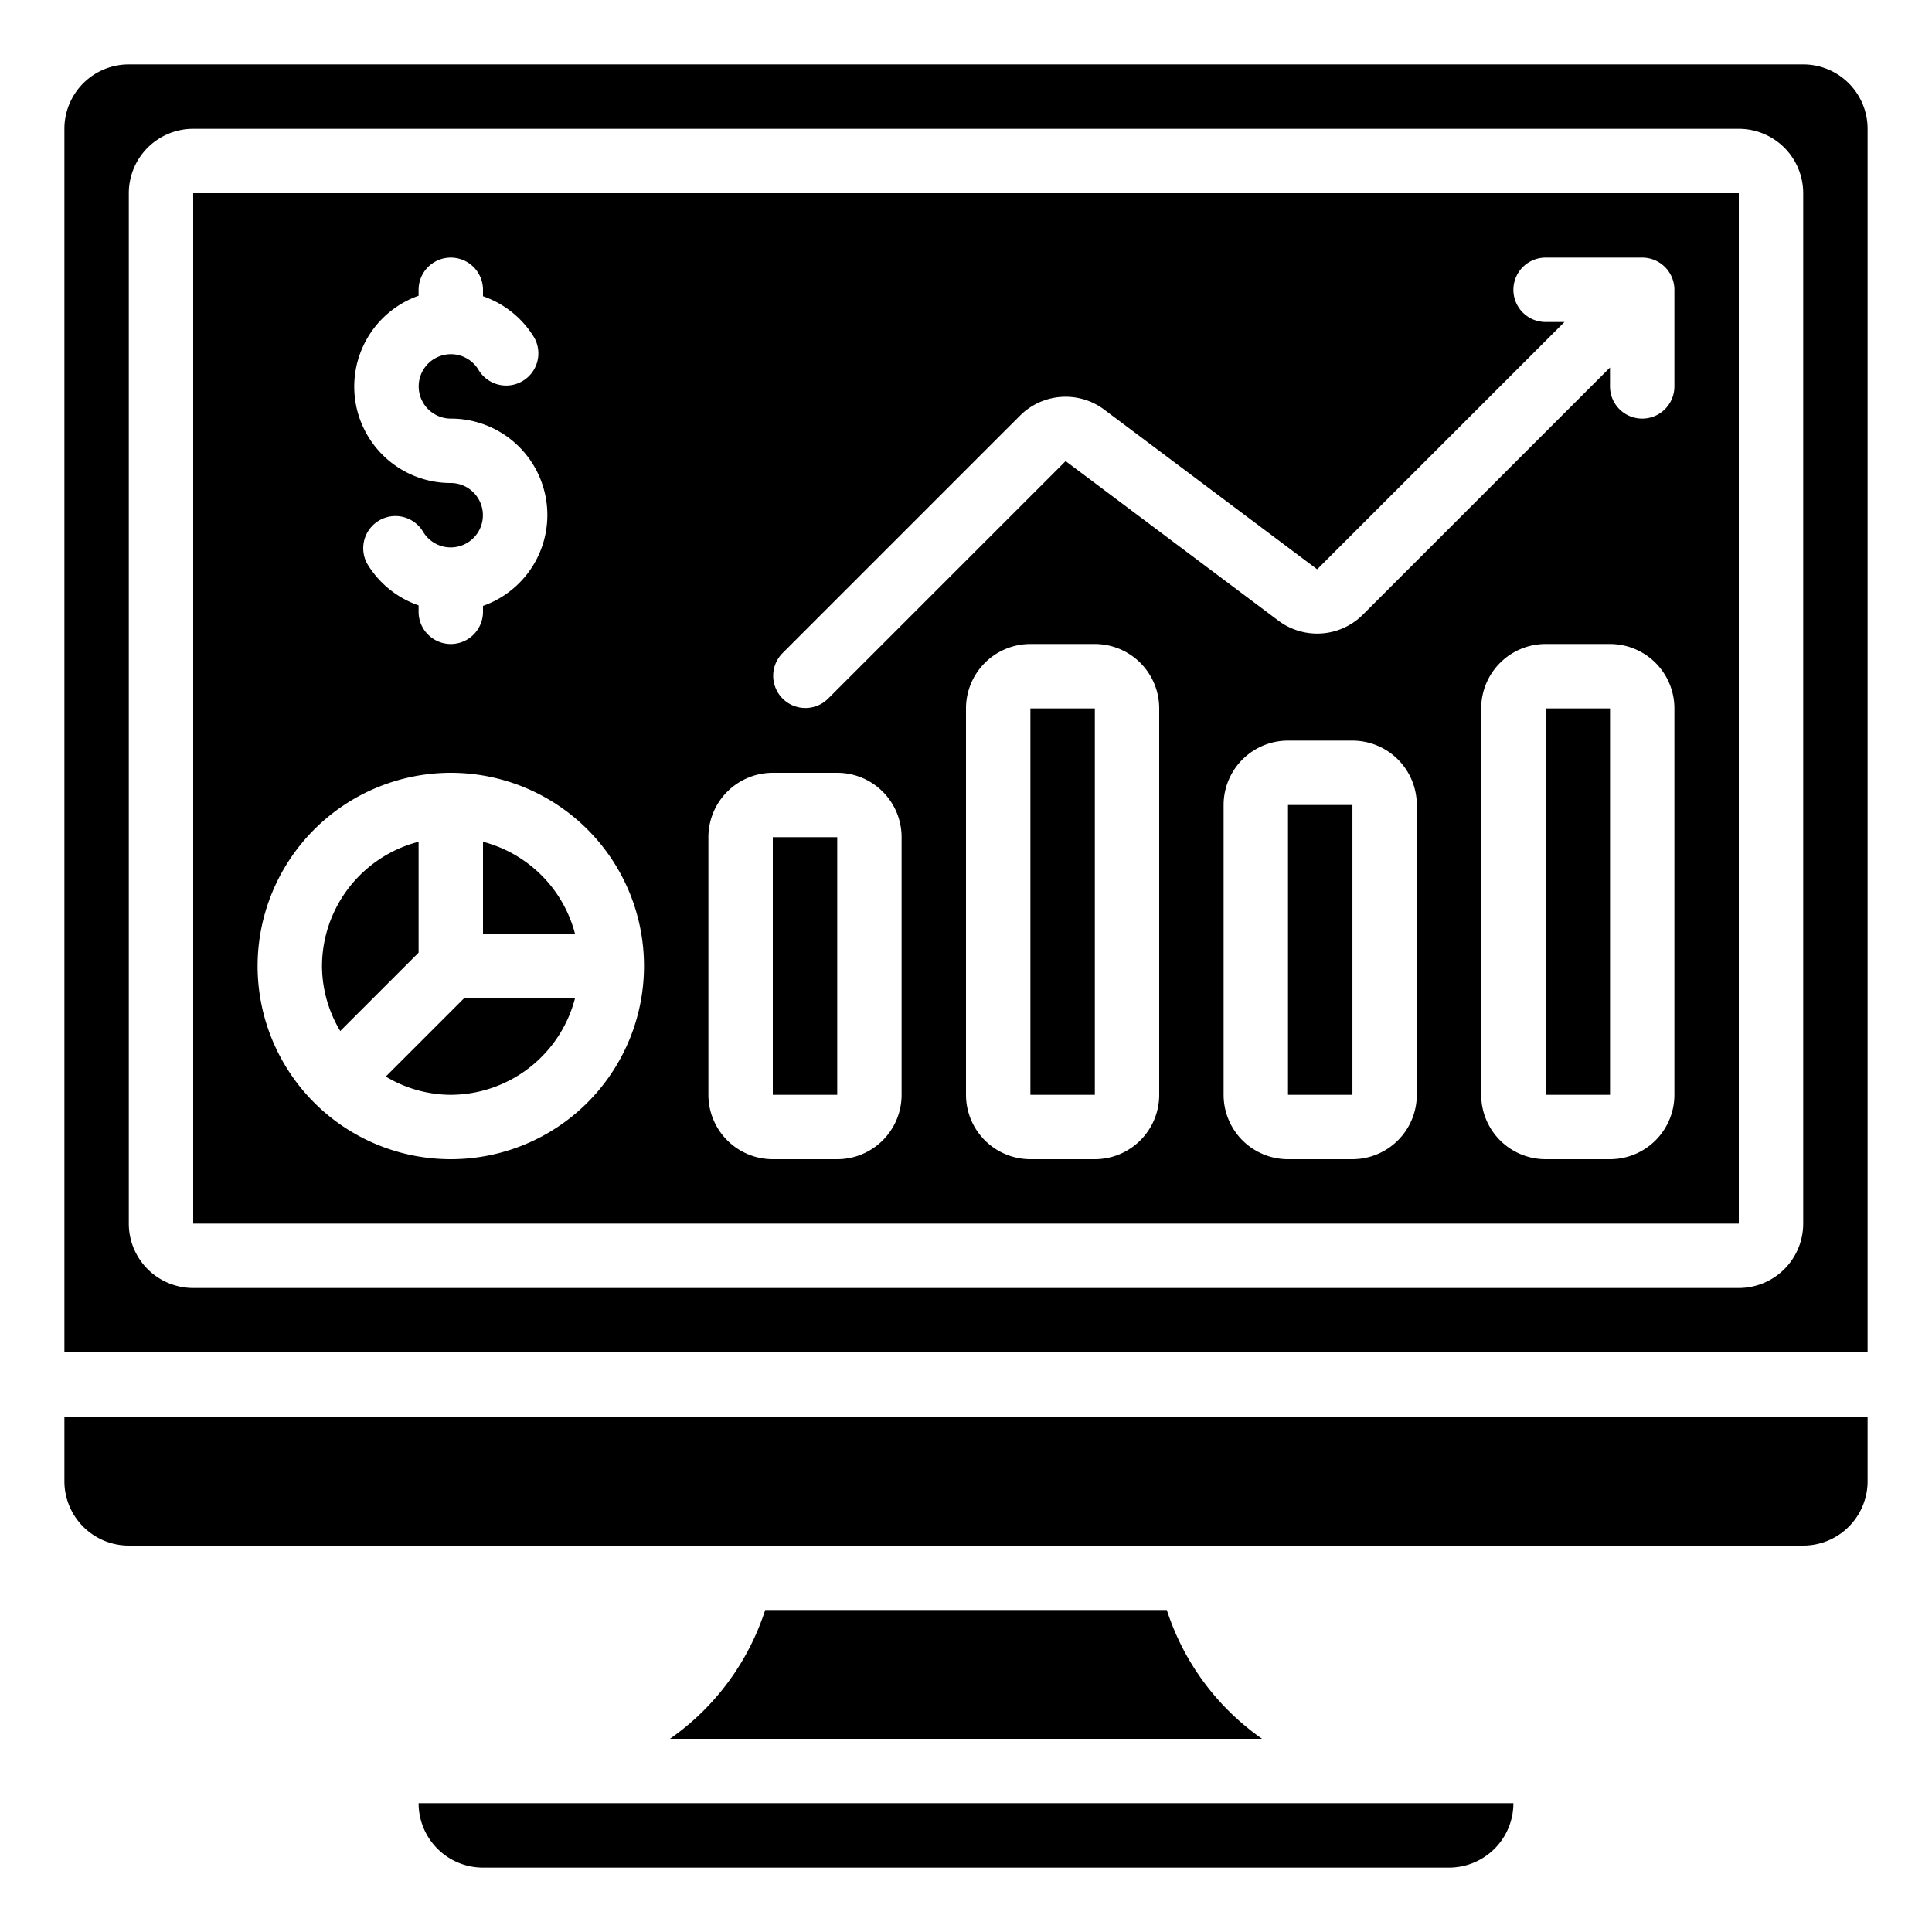 <?xml version="1.0"?>
<svg xmlns="http://www.w3.org/2000/svg" fill="currentColor" id="Icons" viewBox="0 0 60 60" width="512" height="512"><rect x="24" y="26" width="2.001" height="8"/><path d="M15,26.142V29h2.858A4,4,0,0,0,15,26.142Z"/><path d="M6,38H54V6H6Zm30-4a2,2,0,0,1-2,2H32a2,2,0,0,1-2-2V22a2,2,0,0,1,2-2h2a2,2,0,0,1,2,2Zm8,0a2,2,0,0,1-2,2H40a2,2,0,0,1-2-2V25a2,2,0,0,1,2-2h2a2,2,0,0,1,2,2Zm8,0a2,2,0,0,1-2,2H48a2,2,0,0,1-2-2V22a2,2,0,0,1,2-2h2a2,2,0,0,1,2,2ZM24.293,20.293l7.387-7.387a2,2,0,0,1,2.614-.184l6.612,4.958L48.586,10H48a1,1,0,0,1,0-2h3a1,1,0,0,1,1,1v3a1,1,0,0,1-2,0v-.586l-7.68,7.68a2.007,2.007,0,0,1-2.614.184L33.094,14.32l-7.387,7.387a1,1,0,0,1-1.414-1.414ZM22,26a2,2,0,0,1,2-2h2a2,2,0,0,1,2,2v8a2,2,0,0,1-2,2H24a2,2,0,0,1-2-2ZM13,9.184V9a1,1,0,0,1,2,0v.2a3,3,0,0,1,1.6,1.3,1,1,0,0,1-1.731,1A1,1,0,1,0,14,13a2.993,2.993,0,0,1,1,5.816V19a1,1,0,0,1-2,0v-.2a3,3,0,0,1-1.6-1.3,1,1,0,0,1,1.731-1A1,1,0,1,0,14,15a2.993,2.993,0,0,1-1-5.816ZM14,24a6,6,0,1,1-6,6A6.006,6.006,0,0,1,14,24Z"/><path d="M56,2H4A2,2,0,0,0,2,4V42H58V4A2,2,0,0,0,56,2Zm0,36a2,2,0,0,1-2,2H6a2,2,0,0,1-2-2V6A2,2,0,0,1,6,4H54a2,2,0,0,1,2,2Z"/><path d="M13,29.586V26.142A4,4,0,0,0,10,30a3.947,3.947,0,0,0,.567,2.019Z"/><path d="M14,34a4,4,0,0,0,3.858-3H14.414l-2.433,2.433A3.947,3.947,0,0,0,14,34Z"/><path d="M2,46a2,2,0,0,0,2,2H56a2,2,0,0,0,2-2V44H2Z"/><path d="M15,58H45a2,2,0,0,0,2-2H13A2,2,0,0,0,15,58Z"/><path d="M36.236,50H23.764a7.805,7.805,0,0,1-2.958,4H39.194A7.8,7.8,0,0,1,36.236,50Z"/><rect x="32" y="22" width="2.001" height="12"/><rect x="48" y="22" width="2.001" height="12"/><rect x="40" y="25" width="2.001" height="9"/></svg>
